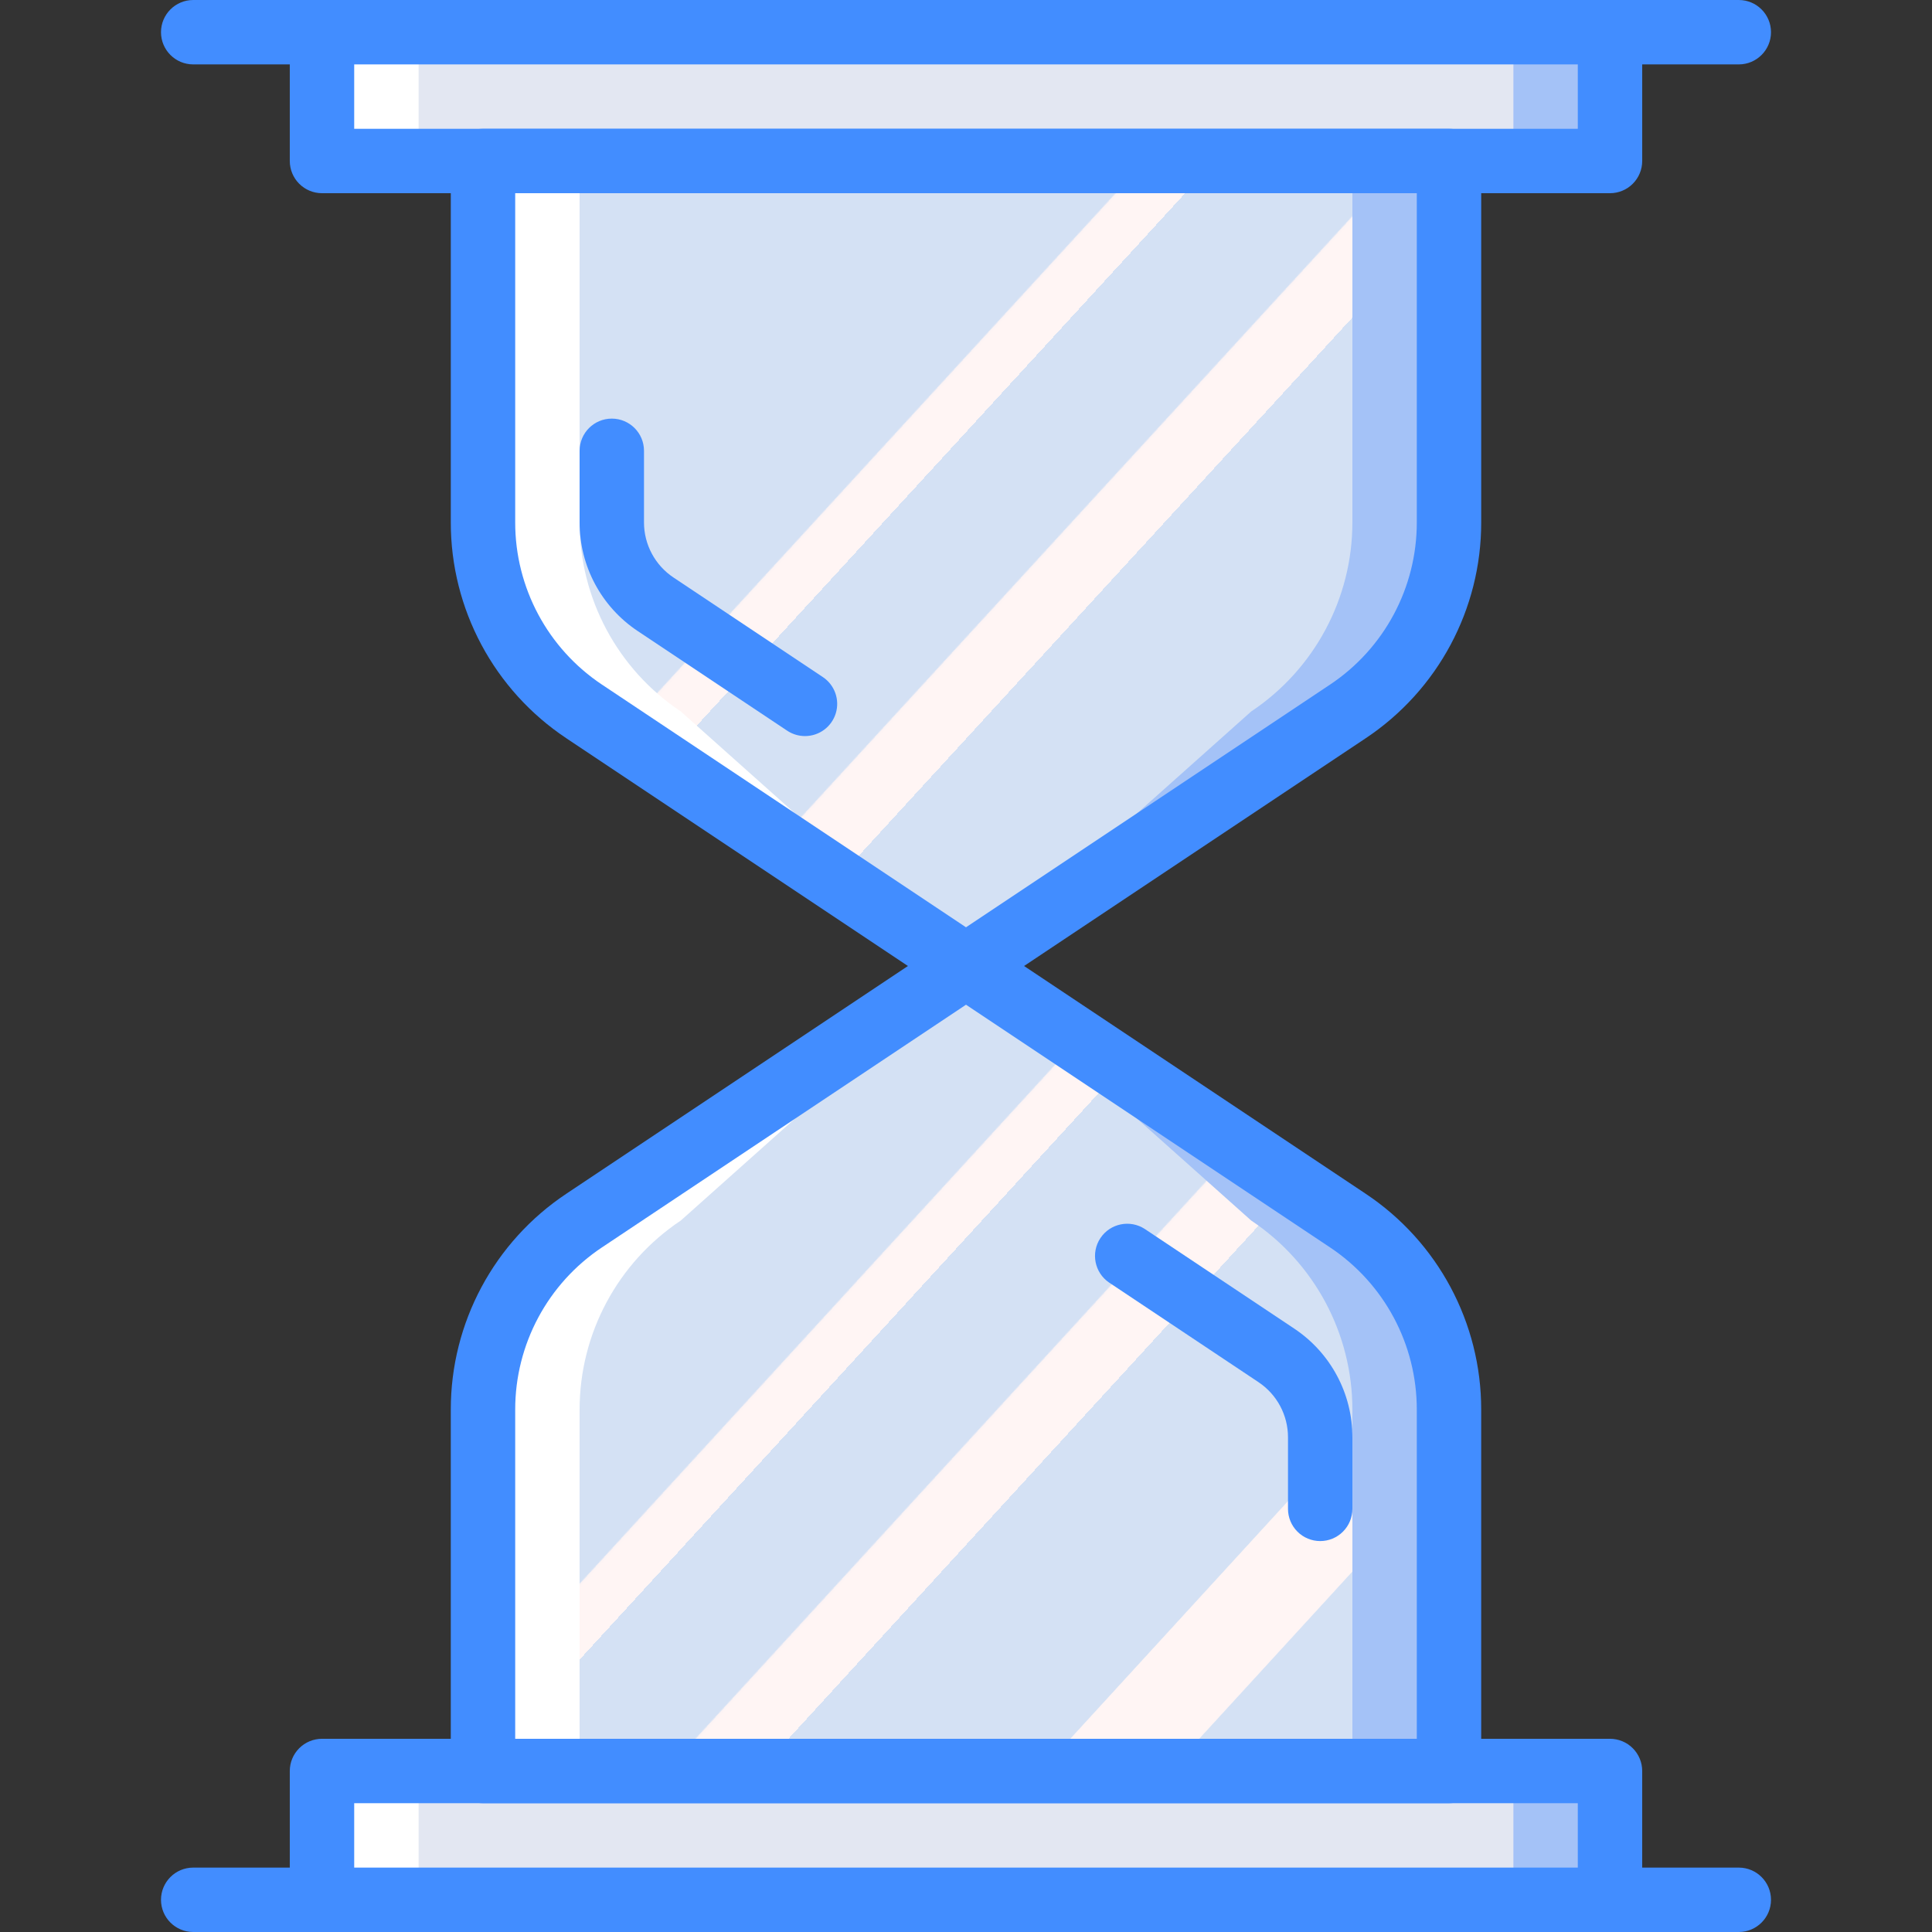 <?xml version="1.0" encoding="iso-8859-1"?>
<!-- Generator: Adobe Illustrator 19.0.0, SVG Export Plug-In . SVG Version: 6.00 Build 0)  -->
<svg version="1.1" id="Capa_1" xmlns="http://www.w3.org/2000/svg" xmlns:xlink="http://www.w3.org/1999/xlink" x="0px" y="0px"
	 viewBox="0 0 512 512" style="enable-background:new 0 0 512 512;" xml:space="preserve">
<rect x="0" y="0" width="512" height="512" fill="#333333" stroke="none"/>
<g>
	<rect x="256" y="469.333" style="fill:#A4C2F7;" width="170.667" height="34.133"/>
	<g>
		<rect x="85.333" y="469.333" style="fill:#FFFFFF;" width="170.667" height="34.133"/>
		<rect x="85.333" y="8.533" style="fill:#FFFFFF;" width="170.667" height="34.133"/>
	</g>
	<rect x="238.933" y="8.533" style="fill:#A4C2F7;" width="187.733" height="34.133"/>
	<g>
		<rect x="110.933" y="469.333" style="fill:#E3E7F2;" width="290.133" height="34.133"/>
		<rect x="110.933" y="8.533" style="fill:#E3E7F2;" width="290.133" height="34.133"/>
	</g>
	<path style="fill:#A4C2F7;" d="M357.177,323.45L256,256v213.333h128v-95.763C384,353.43,373.934,334.622,357.177,323.45
		L357.177,323.45z"/>
	<g>
		<path style="fill:#FFFFFF;" d="M154.823,323.45L256,256v213.333H128v-95.763C128,353.43,138.066,334.622,154.823,323.45
			L154.823,323.45z"/>
		<path style="fill:#FFFFFF;" d="M154.823,188.55L256,256V42.667H128v95.763C128,158.57,138.066,177.378,154.823,188.55z"/>
	</g>
	
		<linearGradient id="SVGID_1_" gradientUnits="userSpaceOnUse" x1="-48.658" y1="652.013" x2="-47.863" y2="651.25" gradientTransform="matrix(204.8 0 0 -213.333 10139.798 139423.672)">
		<stop  offset="0" style="stop-color:#D4E1F4"/>
		<stop  offset="0.172" style="stop-color:#D4E1F4"/>
		<stop  offset="0.2" style="stop-color:#D4E1F4"/>
		<stop  offset="0.2" style="stop-color:#DAE4F4"/>
		<stop  offset="0.201" style="stop-color:#EBEBF4"/>
		<stop  offset="0.201" style="stop-color:#F6F1F4"/>
		<stop  offset="0.202" style="stop-color:#FDF4F4"/>
		<stop  offset="0.205" style="stop-color:#FFF5F4"/>
		<stop  offset="0.252" style="stop-color:#FFF5F4"/>
		<stop  offset="0.26" style="stop-color:#FFF5F4"/>
		<stop  offset="0.26" style="stop-color:#D4E1F4"/>
		<stop  offset="0.397" style="stop-color:#D4E1F4"/>
		<stop  offset="0.42" style="stop-color:#D4E1F4"/>
		<stop  offset="0.42" style="stop-color:#DAE4F4"/>
		<stop  offset="0.421" style="stop-color:#EBEBF4"/>
		<stop  offset="0.421" style="stop-color:#F6F1F4"/>
		<stop  offset="0.422" style="stop-color:#FDF4F4"/>
		<stop  offset="0.425" style="stop-color:#FFF5F4"/>
		<stop  offset="0.489" style="stop-color:#FFF5F4"/>
		<stop  offset="0.5" style="stop-color:#FFF5F4"/>
		<stop  offset="0.5" style="stop-color:#F9F2F4"/>
		<stop  offset="0.5" style="stop-color:#E8EBF4"/>
		<stop  offset="0.5" style="stop-color:#DDE5F4"/>
		<stop  offset="0.5" style="stop-color:#D6E2F4"/>
		<stop  offset="0.501" style="stop-color:#D4E1F4"/>
		<stop  offset="0.706" style="stop-color:#D4E1F4"/>
		<stop  offset="0.74" style="stop-color:#D4E1F4"/>
		<stop  offset="0.741" style="stop-color:#FFF5F4"/>
		<stop  offset="0.835" style="stop-color:#FFF5F4"/>
		<stop  offset="0.85" style="stop-color:#FFF5F4"/>
		<stop  offset="0.851" style="stop-color:#D4E1F4"/>
	</linearGradient>
	<path style="fill:url(#SVGID_1_);" d="M331.576,323.451L256,256l-75.576,67.451c-16.758,11.172-26.824,29.98-26.824,50.12v95.762
		h204.8v-95.762C358.4,353.431,348.334,334.623,331.576,323.451z"/>
	<path style="fill:#A4C2F7;" d="M256,42.667V256l101.177-67.45C373.934,177.378,384,158.57,384,138.429V42.667H256z"/>
	
		<linearGradient id="SVGID_2_" gradientUnits="userSpaceOnUse" x1="-48.441" y1="652.239" x2="-47.647" y2="651.476" gradientTransform="matrix(204.8 0 0 -213.333 10139.798 139210.344)">
		<stop  offset="0" style="stop-color:#D4E1F4"/>
		<stop  offset="0.172" style="stop-color:#D4E1F4"/>
		<stop  offset="0.2" style="stop-color:#D4E1F4"/>
		<stop  offset="0.2" style="stop-color:#DAE4F4"/>
		<stop  offset="0.201" style="stop-color:#EBEBF4"/>
		<stop  offset="0.201" style="stop-color:#F6F1F4"/>
		<stop  offset="0.202" style="stop-color:#FDF4F4"/>
		<stop  offset="0.205" style="stop-color:#FFF5F4"/>
		<stop  offset="0.252" style="stop-color:#FFF5F4"/>
		<stop  offset="0.26" style="stop-color:#FFF5F4"/>
		<stop  offset="0.26" style="stop-color:#D4E1F4"/>
		<stop  offset="0.397" style="stop-color:#D4E1F4"/>
		<stop  offset="0.42" style="stop-color:#D4E1F4"/>
		<stop  offset="0.42" style="stop-color:#DAE4F4"/>
		<stop  offset="0.421" style="stop-color:#EBEBF4"/>
		<stop  offset="0.421" style="stop-color:#F6F1F4"/>
		<stop  offset="0.422" style="stop-color:#FDF4F4"/>
		<stop  offset="0.425" style="stop-color:#FFF5F4"/>
		<stop  offset="0.489" style="stop-color:#FFF5F4"/>
		<stop  offset="0.5" style="stop-color:#FFF5F4"/>
		<stop  offset="0.5" style="stop-color:#F9F2F4"/>
		<stop  offset="0.5" style="stop-color:#E8EBF4"/>
		<stop  offset="0.5" style="stop-color:#DDE5F4"/>
		<stop  offset="0.5" style="stop-color:#D6E2F4"/>
		<stop  offset="0.501" style="stop-color:#D4E1F4"/>
		<stop  offset="0.706" style="stop-color:#D4E1F4"/>
		<stop  offset="0.74" style="stop-color:#D4E1F4"/>
		<stop  offset="0.741" style="stop-color:#FFF5F4"/>
		<stop  offset="0.835" style="stop-color:#FFF5F4"/>
		<stop  offset="0.85" style="stop-color:#FFF5F4"/>
		<stop  offset="0.851" style="stop-color:#D4E1F4"/>
	</linearGradient>
	<path style="fill:url(#SVGID_2_);" d="M180.424,188.549L256,256l75.576-67.451c16.758-11.172,26.824-29.98,26.824-50.12V42.667
		H153.6v95.762C153.6,158.569,163.666,177.377,180.424,188.549z"/>
	<g>
		<path style="fill:#428DFF;" d="M426.667,512H85.333c-2.263,0.001-4.434-0.898-6.035-2.499c-1.6-1.6-2.499-3.771-2.499-6.035
			v-34.133c-0.001-2.263,0.898-4.434,2.499-6.035c1.6-1.6,3.771-2.499,6.035-2.499h341.333c2.263-0.001,4.434,0.898,6.035,2.499
			c1.6,1.6,2.499,3.771,2.499,6.035v34.133c0.001,2.263-0.898,4.434-2.499,6.035C431.101,511.102,428.93,512.001,426.667,512z
			 M93.867,494.933h324.267v-17.067H93.867V494.933z"/>
		<path style="fill:#428DFF;" d="M384,477.867H128c-2.263,0.001-4.434-0.898-6.035-2.499s-2.499-3.771-2.499-6.035v-95.758
			c-0.023-23.001,11.475-44.485,30.625-57.225l0,0l101.175-67.45c2.865-1.917,6.602-1.917,9.467,0l101.175,67.45
			c19.15,12.74,30.648,34.224,30.625,57.225v95.758c0.001,2.263-0.898,4.434-2.499,6.035
			C388.434,476.968,386.263,477.867,384,477.867L384,477.867z M136.533,460.8h238.933v-87.225
			c0.016-17.293-8.628-33.446-23.025-43.025L256,266.258l-96.442,64.292c-14.397,9.579-23.041,25.732-23.025,43.025V460.8z"/>
		<path style="fill:#428DFF;" d="M85.333,512H51.2c-4.713,0-8.533-3.82-8.533-8.533c0-4.713,3.821-8.533,8.533-8.533h34.133
			c4.713,0,8.533,3.821,8.533,8.533C93.867,508.18,90.046,512,85.333,512z"/>
		<path style="fill:#428DFF;" d="M460.8,512h-34.133c-4.713,0-8.533-3.82-8.533-8.533c0-4.713,3.82-8.533,8.533-8.533H460.8
			c4.713,0,8.533,3.821,8.533,8.533C469.333,508.18,465.513,512,460.8,512z"/>
		<path style="fill:#428DFF;" d="M426.667,51.2H85.333c-2.263,0.001-4.434-0.898-6.035-2.499c-1.6-1.6-2.499-3.771-2.499-6.035
			V8.533c-0.001-2.263,0.898-4.434,2.499-6.035c1.6-1.6,3.771-2.499,6.035-2.499h341.333c2.263-0.001,4.434,0.898,6.035,2.499
			c1.6,1.6,2.499,3.771,2.499,6.035v34.133c0.001,2.263-0.898,4.434-2.499,6.035C431.101,50.302,428.93,51.201,426.667,51.2z
			 M93.867,34.133h324.267V17.067H93.867V34.133z"/>
		<path style="fill:#428DFF;" d="M256,264.533c-1.685,0.002-3.332-0.497-4.733-1.434l-101.175-67.45l0,0
			c-19.15-12.74-30.648-34.224-30.625-57.225V42.667c-0.001-2.263,0.898-4.434,2.499-6.035c1.6-1.6,3.771-2.499,6.035-2.499h256
			c2.263-0.001,4.434,0.898,6.035,2.499c1.6,1.6,2.499,3.771,2.499,6.035v95.758c0.023,23.001-11.475,44.485-30.625,57.225
			L260.733,263.1C259.332,264.036,257.685,264.535,256,264.533z M159.558,181.45L256,245.742l96.442-64.292
			c14.397-9.579,23.041-25.732,23.025-43.025V51.2H136.533v87.225C136.517,155.718,145.161,171.871,159.558,181.45L159.558,181.45z"
			/>
		<path style="fill:#428DFF;" d="M85.333,17.067H51.2c-4.713,0-8.533-3.821-8.533-8.533S46.487,0,51.2,0h34.133
			c4.713,0,8.533,3.821,8.533,8.533S90.046,17.067,85.333,17.067z"/>
		<path style="fill:#428DFF;" d="M460.8,17.067h-34.133c-4.713,0-8.533-3.821-8.533-8.533S421.954,0,426.667,0H460.8
			c4.713,0,8.533,3.821,8.533,8.533S465.513,17.067,460.8,17.067z"/>
		<path style="fill:#428DFF;" d="M213.325,195.067c-1.682-0.001-3.326-0.5-4.725-1.434l-39.575-26.383
			c-9.649-6.415-15.441-17.238-15.425-28.825v-18.958c0-4.713,3.821-8.533,8.533-8.533c4.713,0,8.533,3.821,8.533,8.533v18.958
			c-0.007,5.878,2.931,11.369,7.825,14.625l39.575,26.383c3.13,2.087,4.524,5.977,3.432,9.577
			C220.407,192.61,217.087,195.07,213.325,195.067L213.325,195.067z"/>
		<path style="fill:#428DFF;" d="M349.867,408.4c-2.263,0.001-4.434-0.898-6.035-2.499s-2.499-3.771-2.499-6.035v-18.958
			c0.007-5.878-2.931-11.369-7.825-14.625L293.933,339.9c-3.878-2.631-4.909-7.896-2.31-11.795s7.857-4.972,11.776-2.404
			l39.575,26.383c9.649,6.415,15.441,17.238,15.425,28.825v18.958c0.001,2.263-0.898,4.434-2.499,6.035
			S352.13,408.401,349.867,408.4L349.867,408.4z"/>
	</g>
</g>
<g>
</g>
<g>
</g>
<g>
</g>
<g>
</g>
<g>
</g>
<g>
</g>
<g>
</g>
<g>
</g>
<g>
</g>
<g>
</g>
<g>
</g>
<g>
</g>
<g>
</g>
<g>
</g>
<g>
</g>
</svg>
